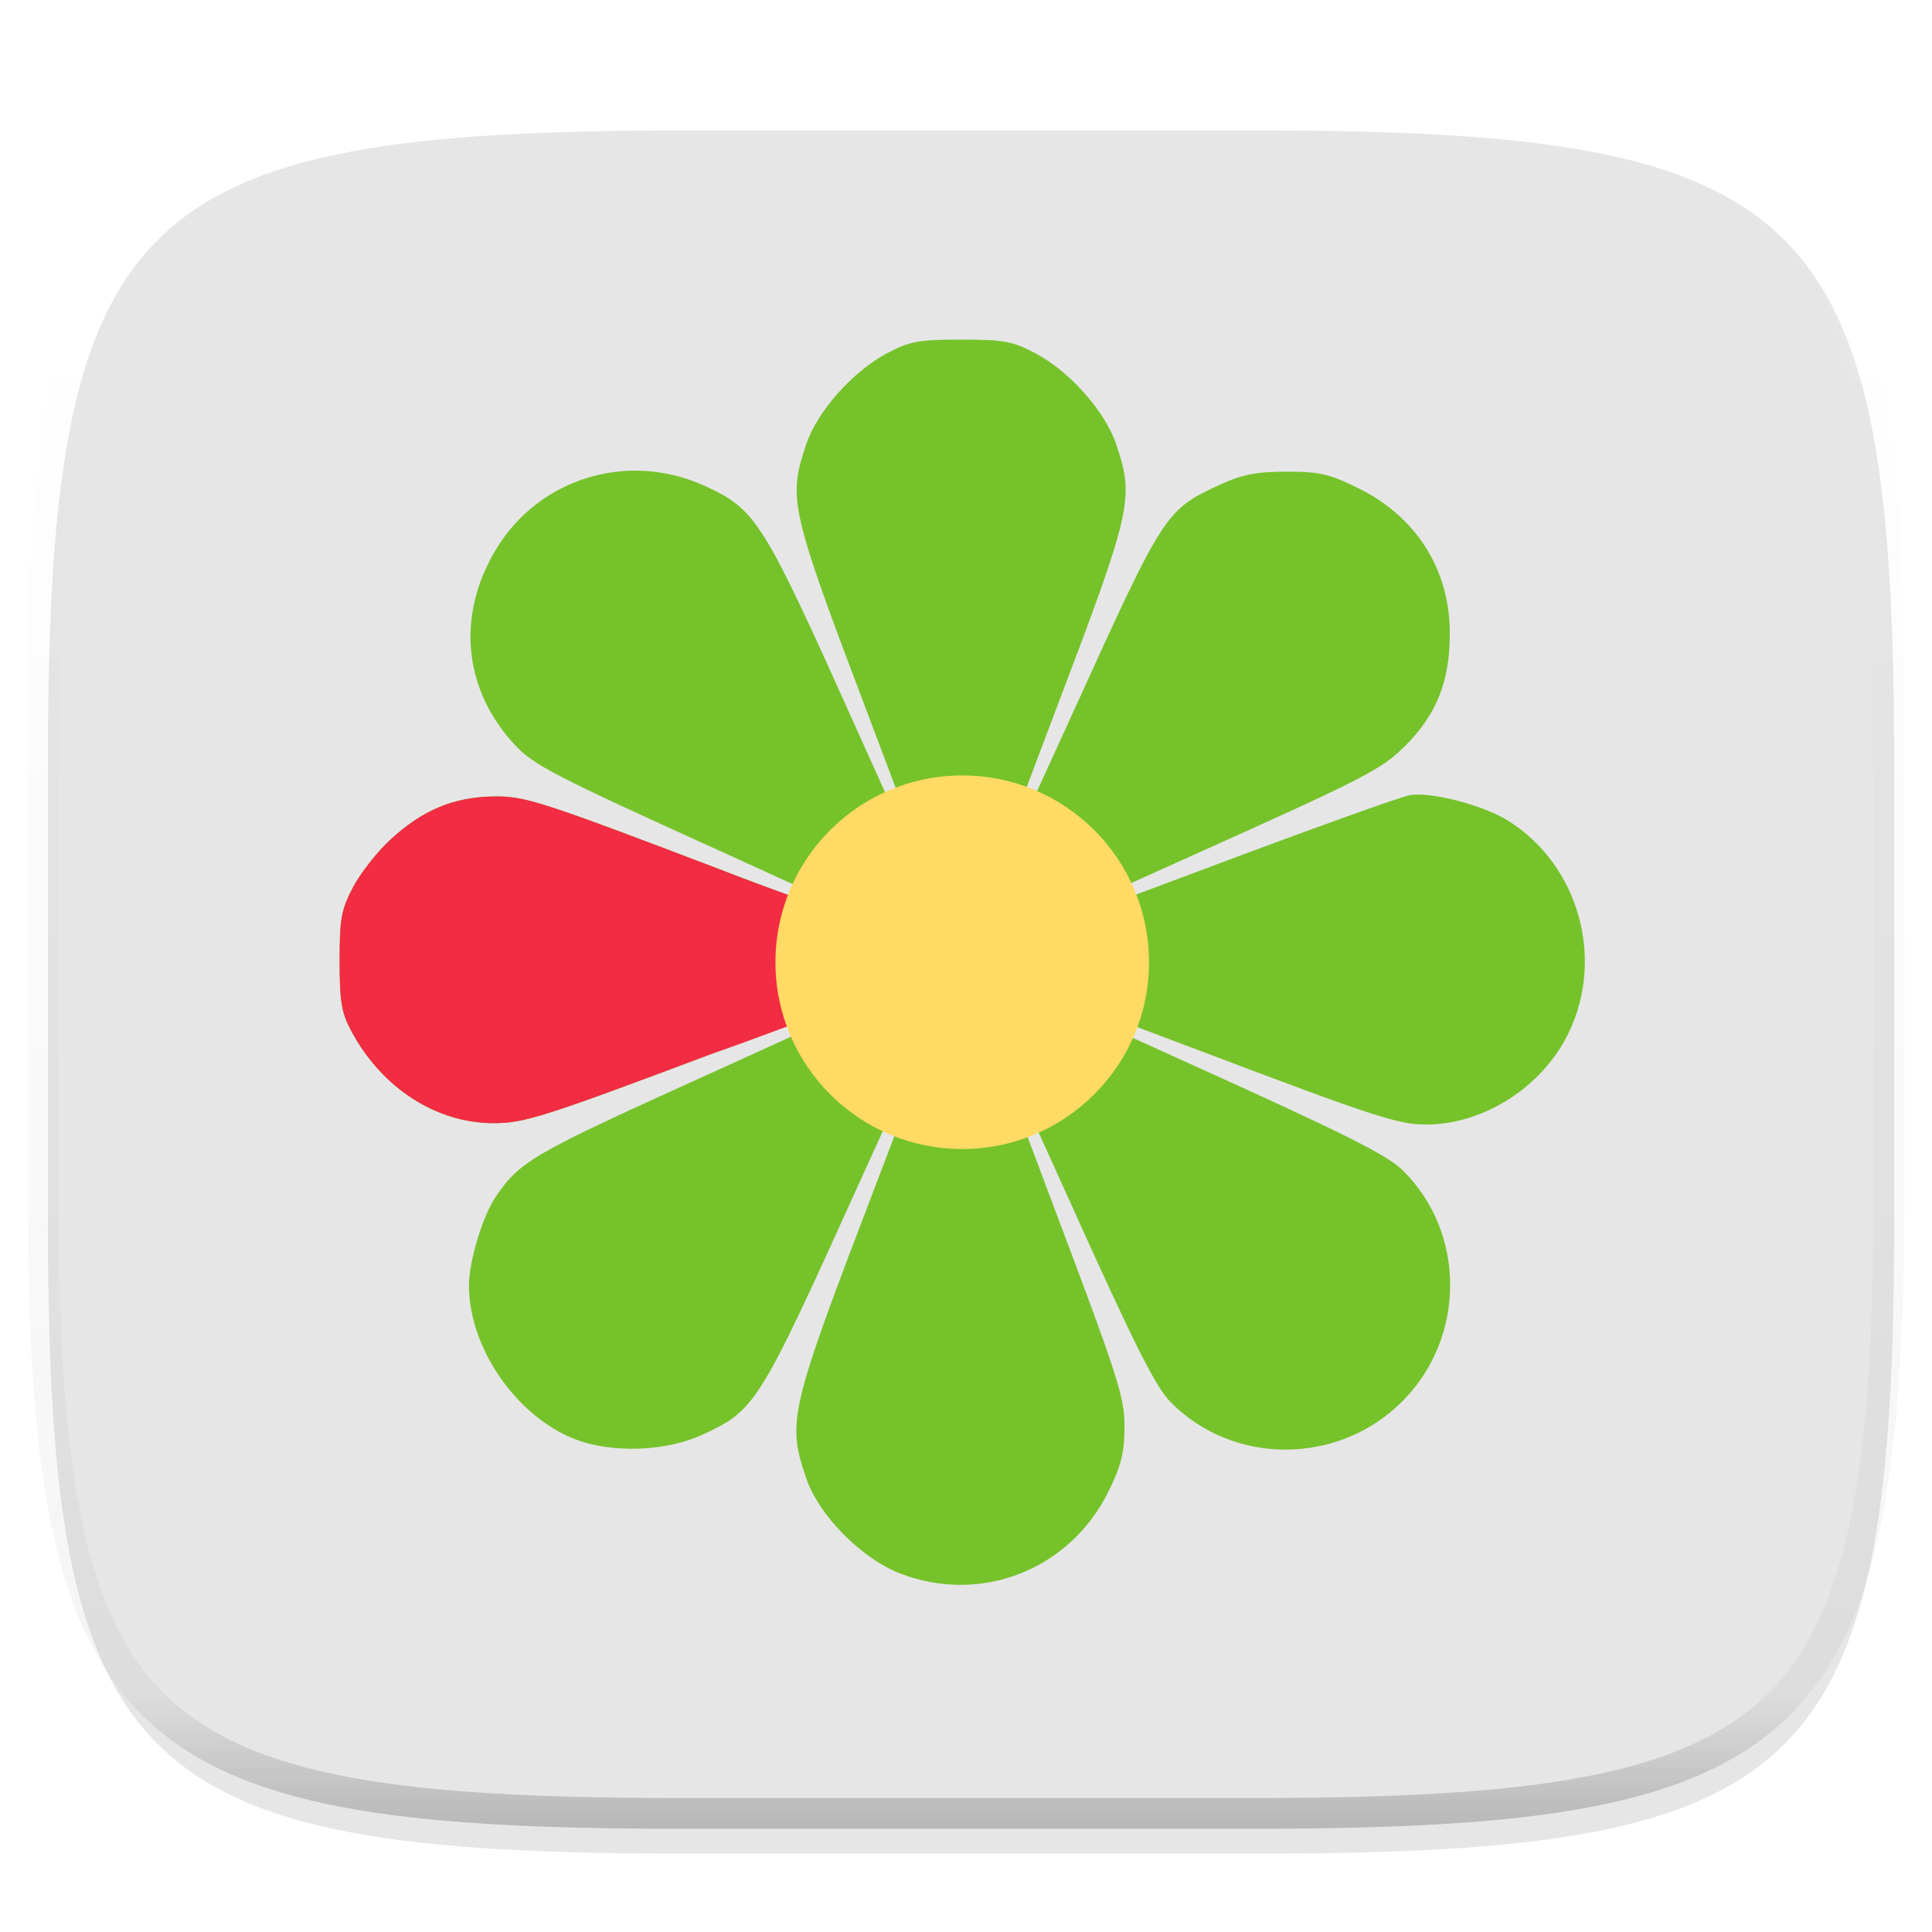 <svg xmlns="http://www.w3.org/2000/svg" style="isolation:isolate" width="256" height="256"><switch><g><defs><filter id="a" width="270.648" height="254.338" x="-6.66" y="4.28" filterUnits="userSpaceOnUse"><feGaussianBlur xmlns="http://www.w3.org/2000/svg" in="SourceGraphic" stdDeviation="4.294"/><feOffset xmlns="http://www.w3.org/2000/svg" dy="4" result="pf_100_offsetBlur"/><feFlood xmlns="http://www.w3.org/2000/svg" flood-opacity=".4"/><feComposite xmlns="http://www.w3.org/2000/svg" in2="pf_100_offsetBlur" operator="in" result="pf_100_dropShadow"/><feBlend xmlns="http://www.w3.org/2000/svg" in="SourceGraphic" in2="pf_100_dropShadow"/></filter></defs><path fill="#E6E6E6" d="M166.351 13.28c74.056 0 84.64 10.557 84.64 84.544v59.251c0 73.986-10.584 84.544-84.64 84.544H90.982c-74.056 0-84.639-10.558-84.639-84.544V97.824c0-73.987 10.583-84.544 84.639-84.544h75.369z" filter="url(#a)"/><g opacity=".4"><linearGradient id="b" x1=".517" x2=".517" y2="1"><stop offset="0%" stop-color="#fff"/><stop offset="12.5%" stop-opacity=".098" stop-color="#fff"/><stop offset="92.5%" stop-opacity=".098"/><stop offset="100%" stop-opacity=".498"/></linearGradient><path fill="none" stroke="url(#b)" stroke-linecap="round" stroke-linejoin="round" stroke-width="4.077" d="M165.685 11.947c74.055 0 84.639 10.557 84.639 84.544v59.251c0 73.986-10.584 84.543-84.639 84.543h-75.37c-74.055 0-84.639-10.557-84.639-84.543V96.491c0-73.987 10.584-84.544 84.639-84.544h75.37z" vector-effect="non-scaling-stroke"/></g><path fill="#76C22B" d="M119.304 208.505c-5.146-1.974-10.798-7.697-12.48-12.634-2.557-7.508-2.22-8.944 8.996-38.276 5.578-14.587 10.066-26.596 9.975-26.688-.092-.091-5.554 11.735-12.139 26.28-13.136 29.017-13.574 29.716-20.698 32.967-4.247 1.938-10.343 2.367-15.175 1.066-8.372-2.253-15.642-11.958-15.642-20.882 0-3.21 1.815-9.228 3.546-11.762 3.263-4.775 4.761-5.633 28.801-16.507 13.282-6.008 24.043-11.029 23.914-11.158-.129-.129-11.101 3.847-24.381 8.836-22.016 8.269-24.538 9.071-28.578 9.077-7.645.012-14.865-4.658-18.904-12.228-1.295-2.427-1.54-3.903-1.539-9.272.001-5.61.218-6.795 1.787-9.772.982-1.863 3.197-4.688 4.922-6.277 4.307-3.968 8.405-5.673 13.794-5.74 4.059-.05 6.169.631 29.527 9.527 13.836 5.269 25.257 9.48 25.38 9.357.122-.122-10.957-5.292-24.621-11.487-22.423-10.167-25.114-11.558-27.624-14.28-6.767-7.337-7.698-17.097-2.464-25.822 5.691-9.489 17.52-13.094 27.691-8.44 6.791 3.108 7.694 4.546 19.808 31.554 6.078 13.55 11.147 24.54 11.264 24.423.117-.118-4.077-11.529-9.322-25.36-10.446-27.549-10.744-28.836-8.347-36.05 1.468-4.416 6.183-9.746 10.748-12.149 3.029-1.595 4.188-1.808 9.822-1.808 5.635 0 6.793.213 9.823 1.808 4.565 2.403 9.28 7.733 10.747 12.149 2.374 7.143 2.042 8.596-8.012 35.052-5.048 13.281-9.077 24.248-8.955 24.371.123.122 5.184-10.701 11.248-24.053 12.046-26.524 12.19-26.748 19.411-30.087 2.946-1.363 4.795-1.728 8.805-1.74 4.395-.012 5.676.281 9.564 2.194 7.571 3.726 11.998 10.618 12.105 18.848.085 6.502-1.63 10.98-5.821 15.199-3.205 3.225-5.181 4.244-28.779 14.836-13.936 6.256-25.254 11.458-25.15 11.562.103.103 11.916-4.226 26.25-9.621 14.334-5.394 27.036-9.966 28.227-10.159 2.851-.463 9.774 1.348 13.045 3.412 9.323 5.882 12.799 18.238 7.93 28.186-3.47 7.088-11.198 12.037-18.822 12.053-3.69.008-6.854-1.025-29.999-9.788-14.23-5.389-25.942-9.729-26.026-9.645-.084.084 11.207 5.282 25.09 11.551 20.154 9.102 25.764 11.915 27.833 13.957 8.404 8.293 8.362 22.181-.093 30.632-8.454 8.449-22.344 8.493-30.647.096-2.045-2.069-4.776-7.513-13.62-27.155-6.084-13.512-11.154-24.475-11.267-24.362-.113.113 4.066 11.52 9.286 25.349 8.649 22.912 9.489 25.523 9.466 29.431-.019 3.409-.453 5.16-2.115 8.534-5.111 10.377-16.85 15.014-27.585 10.895zm2.01-78.492c.554-.359.706-.652.336-.652-.37 0-1.127.293-1.681.652-.555.358-.706.651-.337.651.37 0 1.127-.293 1.682-.651zm2.017-4.705c-.555-.358-1.311-.652-1.681-.652-.37 0-.219.294.336.652.555.358 1.311.652 1.681.652.37 0 .218-.294-.336-.652zm7.376-5.713c0-.369-.294-.218-.652.336-.359.555-.652 1.311-.652 1.681 0 .369.293.218.652-.337.358-.554.652-1.31.652-1.68z"/><path fill="#F22C42" d="M94.021 139.747c-22.016 8.269-24.538 9.071-28.578 9.077-7.645.012-14.865-4.658-18.904-12.228-1.295-2.427-1.54-3.903-1.539-9.272.001-5.61.218-6.795 1.787-9.772.982-1.863 3.197-4.688 4.922-6.277 4.307-3.968 8.405-5.673 13.794-5.74 4.059-.05 6.169.631 29.527 9.527 7.796 3.108 17.335 6.16 23.637 8.831 2.081.883 5.187 2.931 6.387 3.72.705.464.29-.065.003.084-3.102 1.609-6.655 3.098-11.035 4.693-5.611 2.042-13.445 5.084-20.002 7.357h.001z"/><circle fill="#FFDA64" r="1" transform="translate(127.5 127.5) scale(24.75)" vector-effect="non-scaling-stroke"/></g></switch> </svg>
